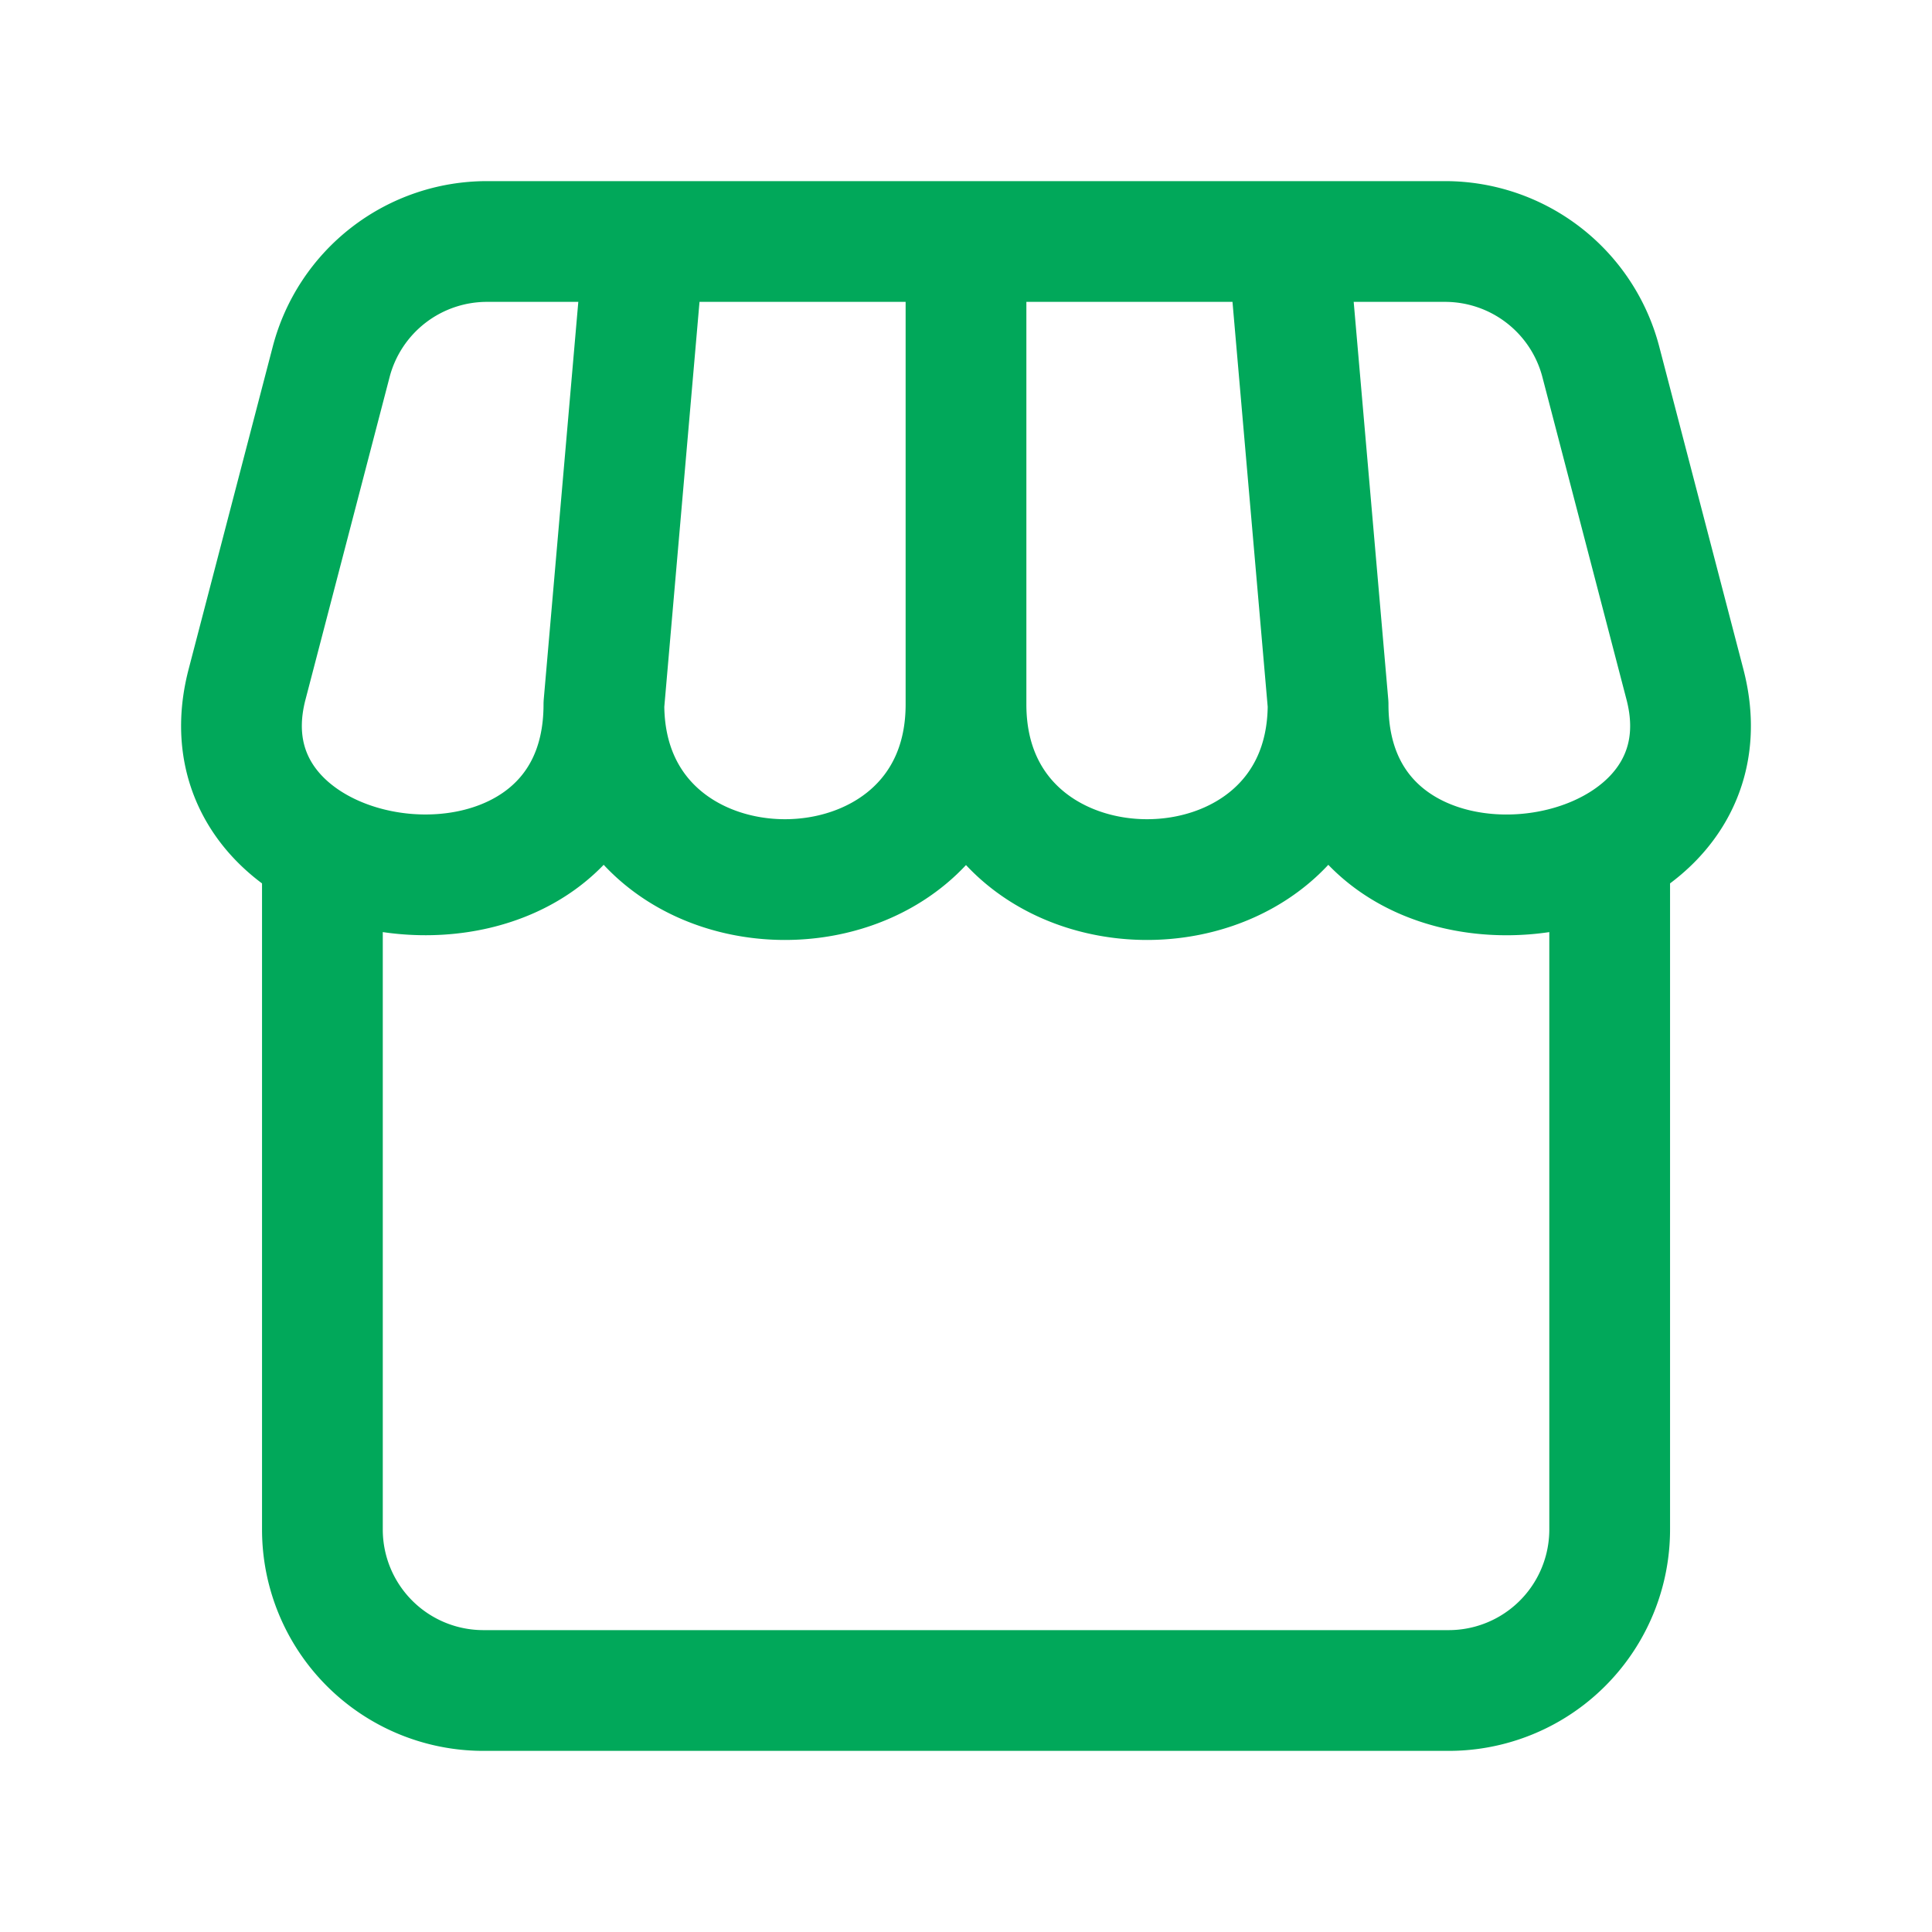 <svg xmlns="http://www.w3.org/2000/svg" width="24" height="24" fill="none" viewBox="0 0 24 24"
    stroke-width="1.5" stroke-linecap="round" stroke-linejoin="round" stroke="#01A85A"
    style="width: 24px; height: 24px;">
    <path
        d="M19.996 10.621V19a2 2 0 01-2 2H6.004a2 2 0 01-1.999-2v-8.379M7.502 8.75l.5-5.75m-.5 5.75c0 2.902 4.498 2.902 4.498.0m-4.498.0c0 3.176-5.155 2.52-4.433-.248l1.045-4.007A2 2 0 016.048 3h11.904a2 2 0 011.934 1.495l1.045 4.007c.722 2.769-4.433 3.424-4.433.248M12 8.75V3m0 5.75c0 2.902 4.498 2.902 4.498.0m0 0-.5-5.75" />
</svg>